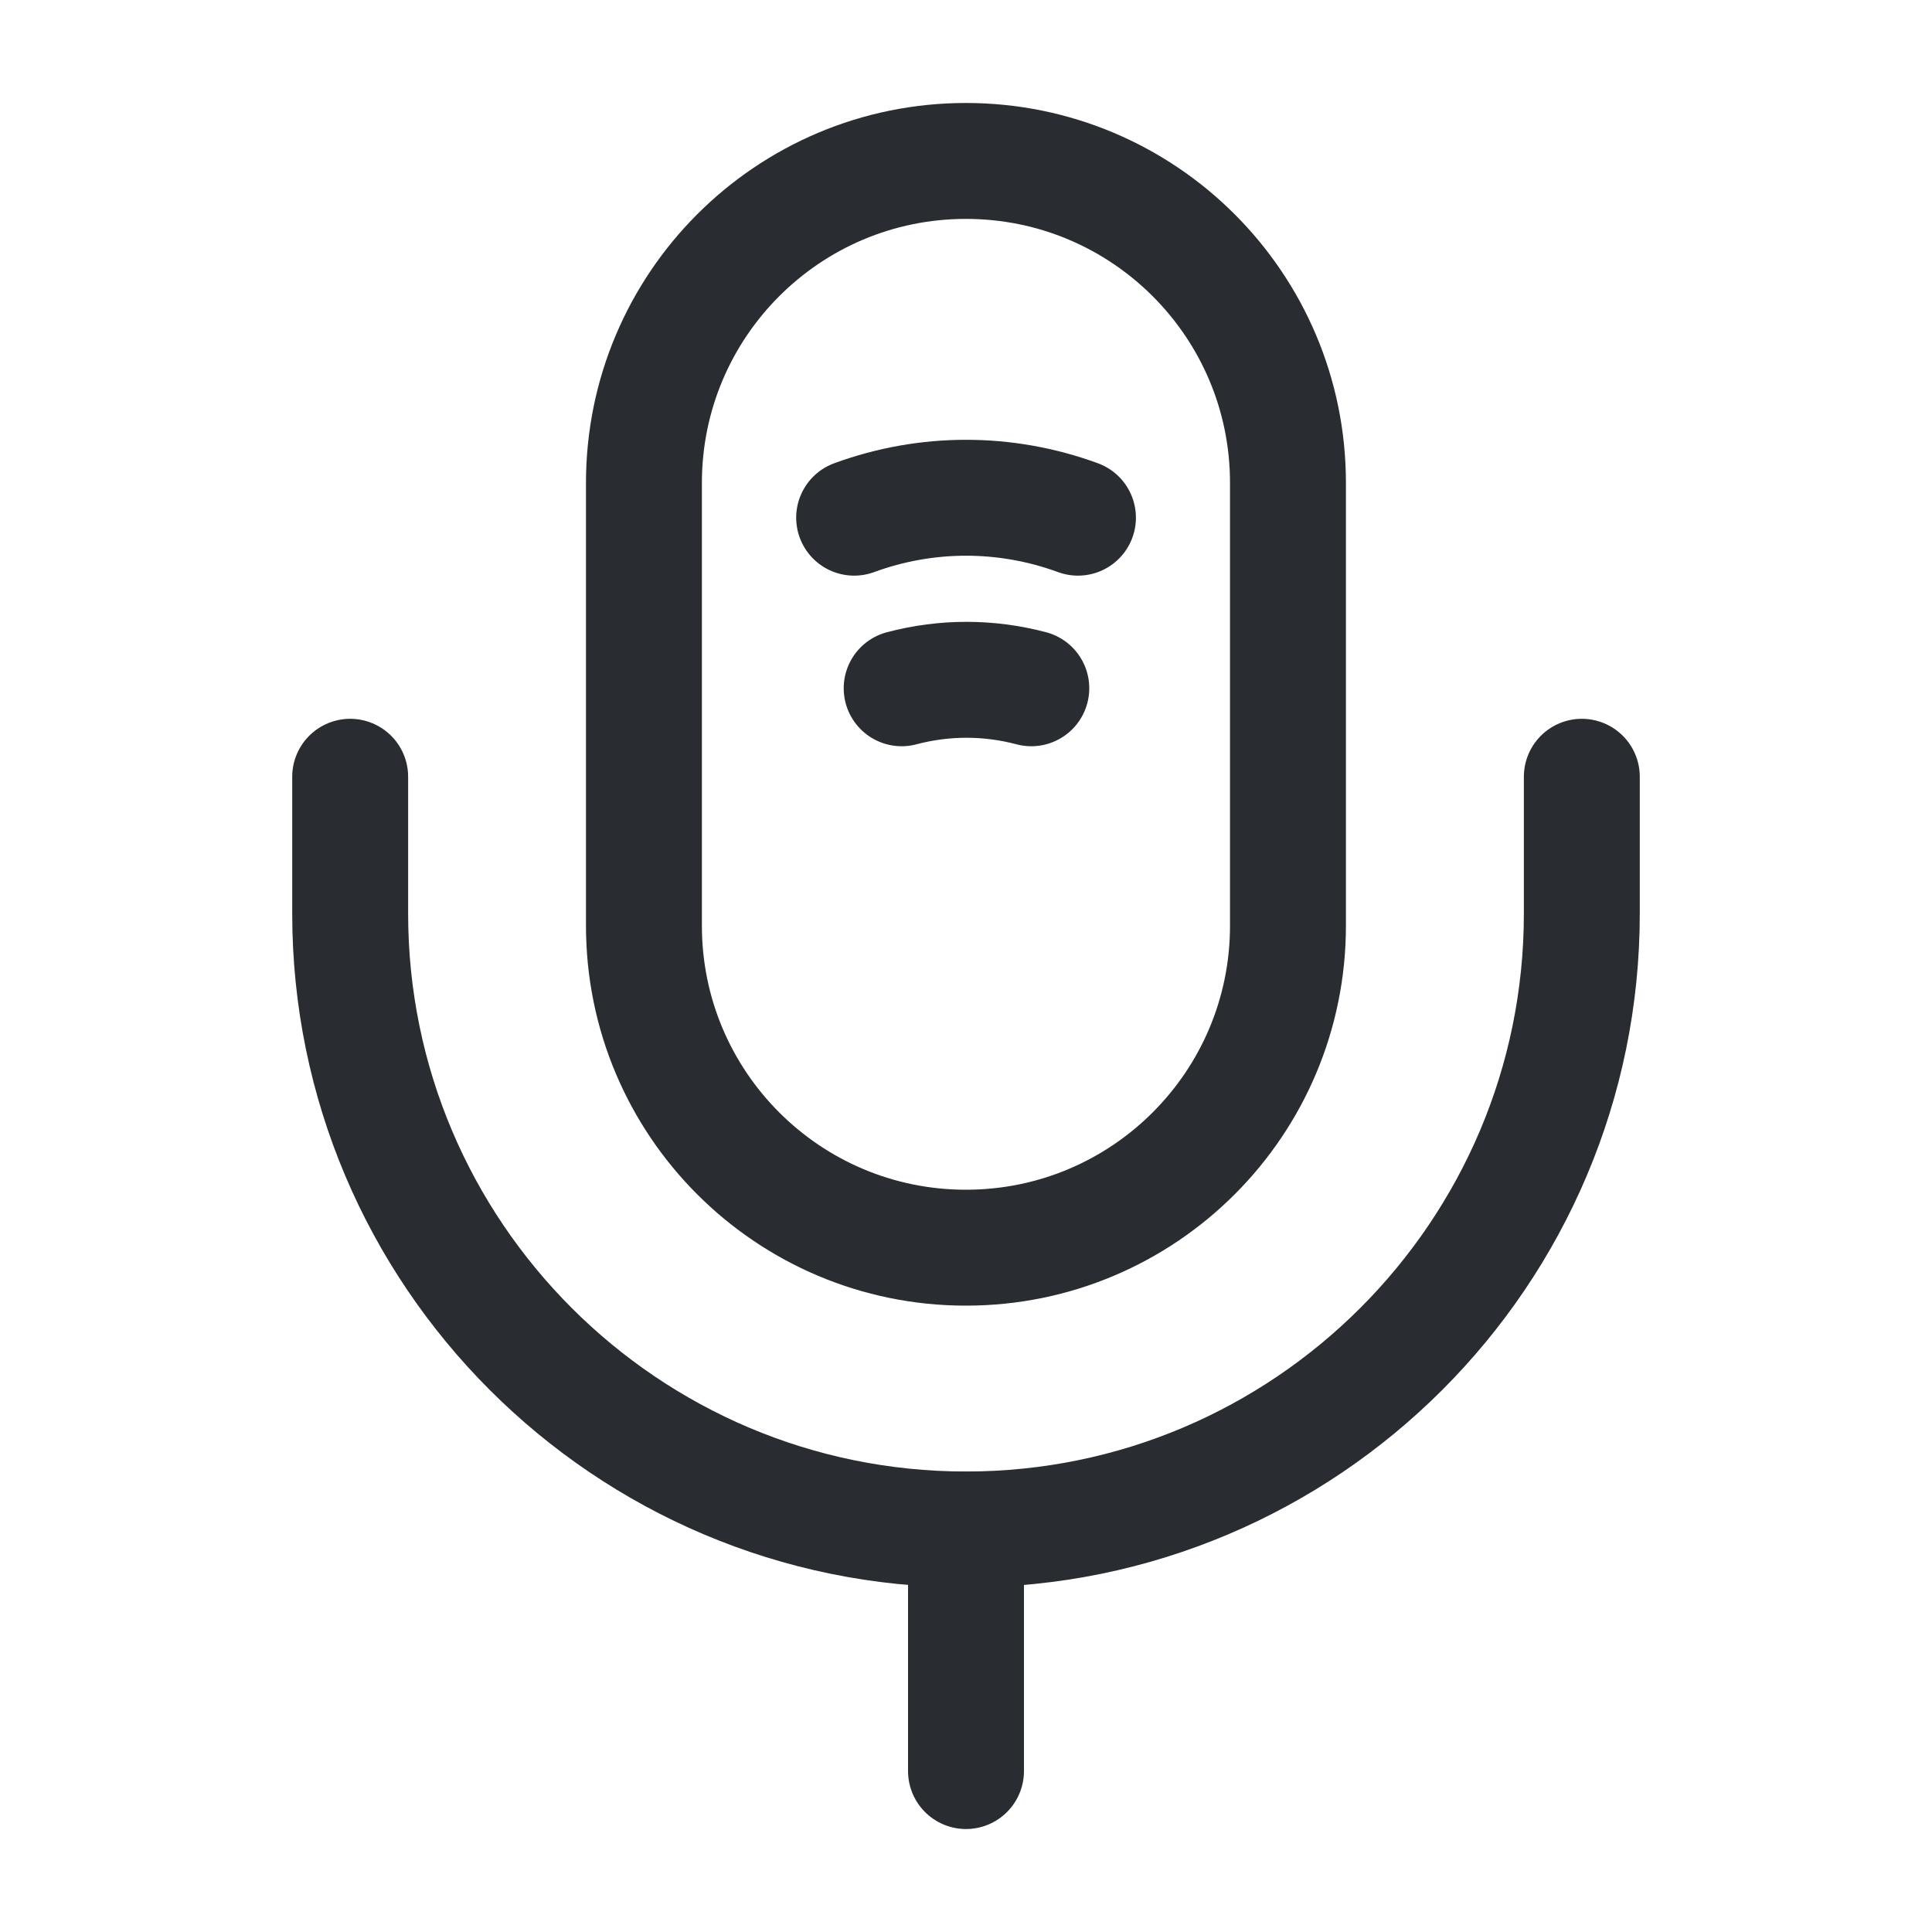 <svg width="20" height="20" viewBox="0 0 20 20" fill="none" xmlns="http://www.w3.org/2000/svg">
<path d="M9.999 12.916C11.841 12.916 13.333 11.424 13.333 9.583V4.999C13.333 3.158 11.841 1.666 9.999 1.666C8.158 1.666 6.666 3.158 6.666 4.999V9.583C6.666 11.424 8.158 12.916 9.999 12.916Z" stroke="#292D32" stroke-width="1.2" stroke-linecap="round" stroke-linejoin="round"/>
<path d="M3.625 8.041V9.458C3.625 12.974 6.483 15.833 10 15.833C13.517 15.833 16.375 12.974 16.375 9.458V8.041" stroke="#292D32" stroke-width="1.2" stroke-linecap="round" stroke-linejoin="round"/>
<path d="M8.842 5.359C9.592 5.084 10.409 5.084 11.159 5.359" stroke="#292D32" stroke-width="1.2" stroke-linecap="round" stroke-linejoin="round"/>
<path d="M9.334 7.125C9.776 7.008 10.234 7.008 10.676 7.125" stroke="#292D32" stroke-width="1.2" stroke-linecap="round" stroke-linejoin="round"/>
<path d="M10 15.834V18.334" stroke="#292D32" stroke-width="1.2" stroke-linecap="round" stroke-linejoin="round"/>
</svg>
